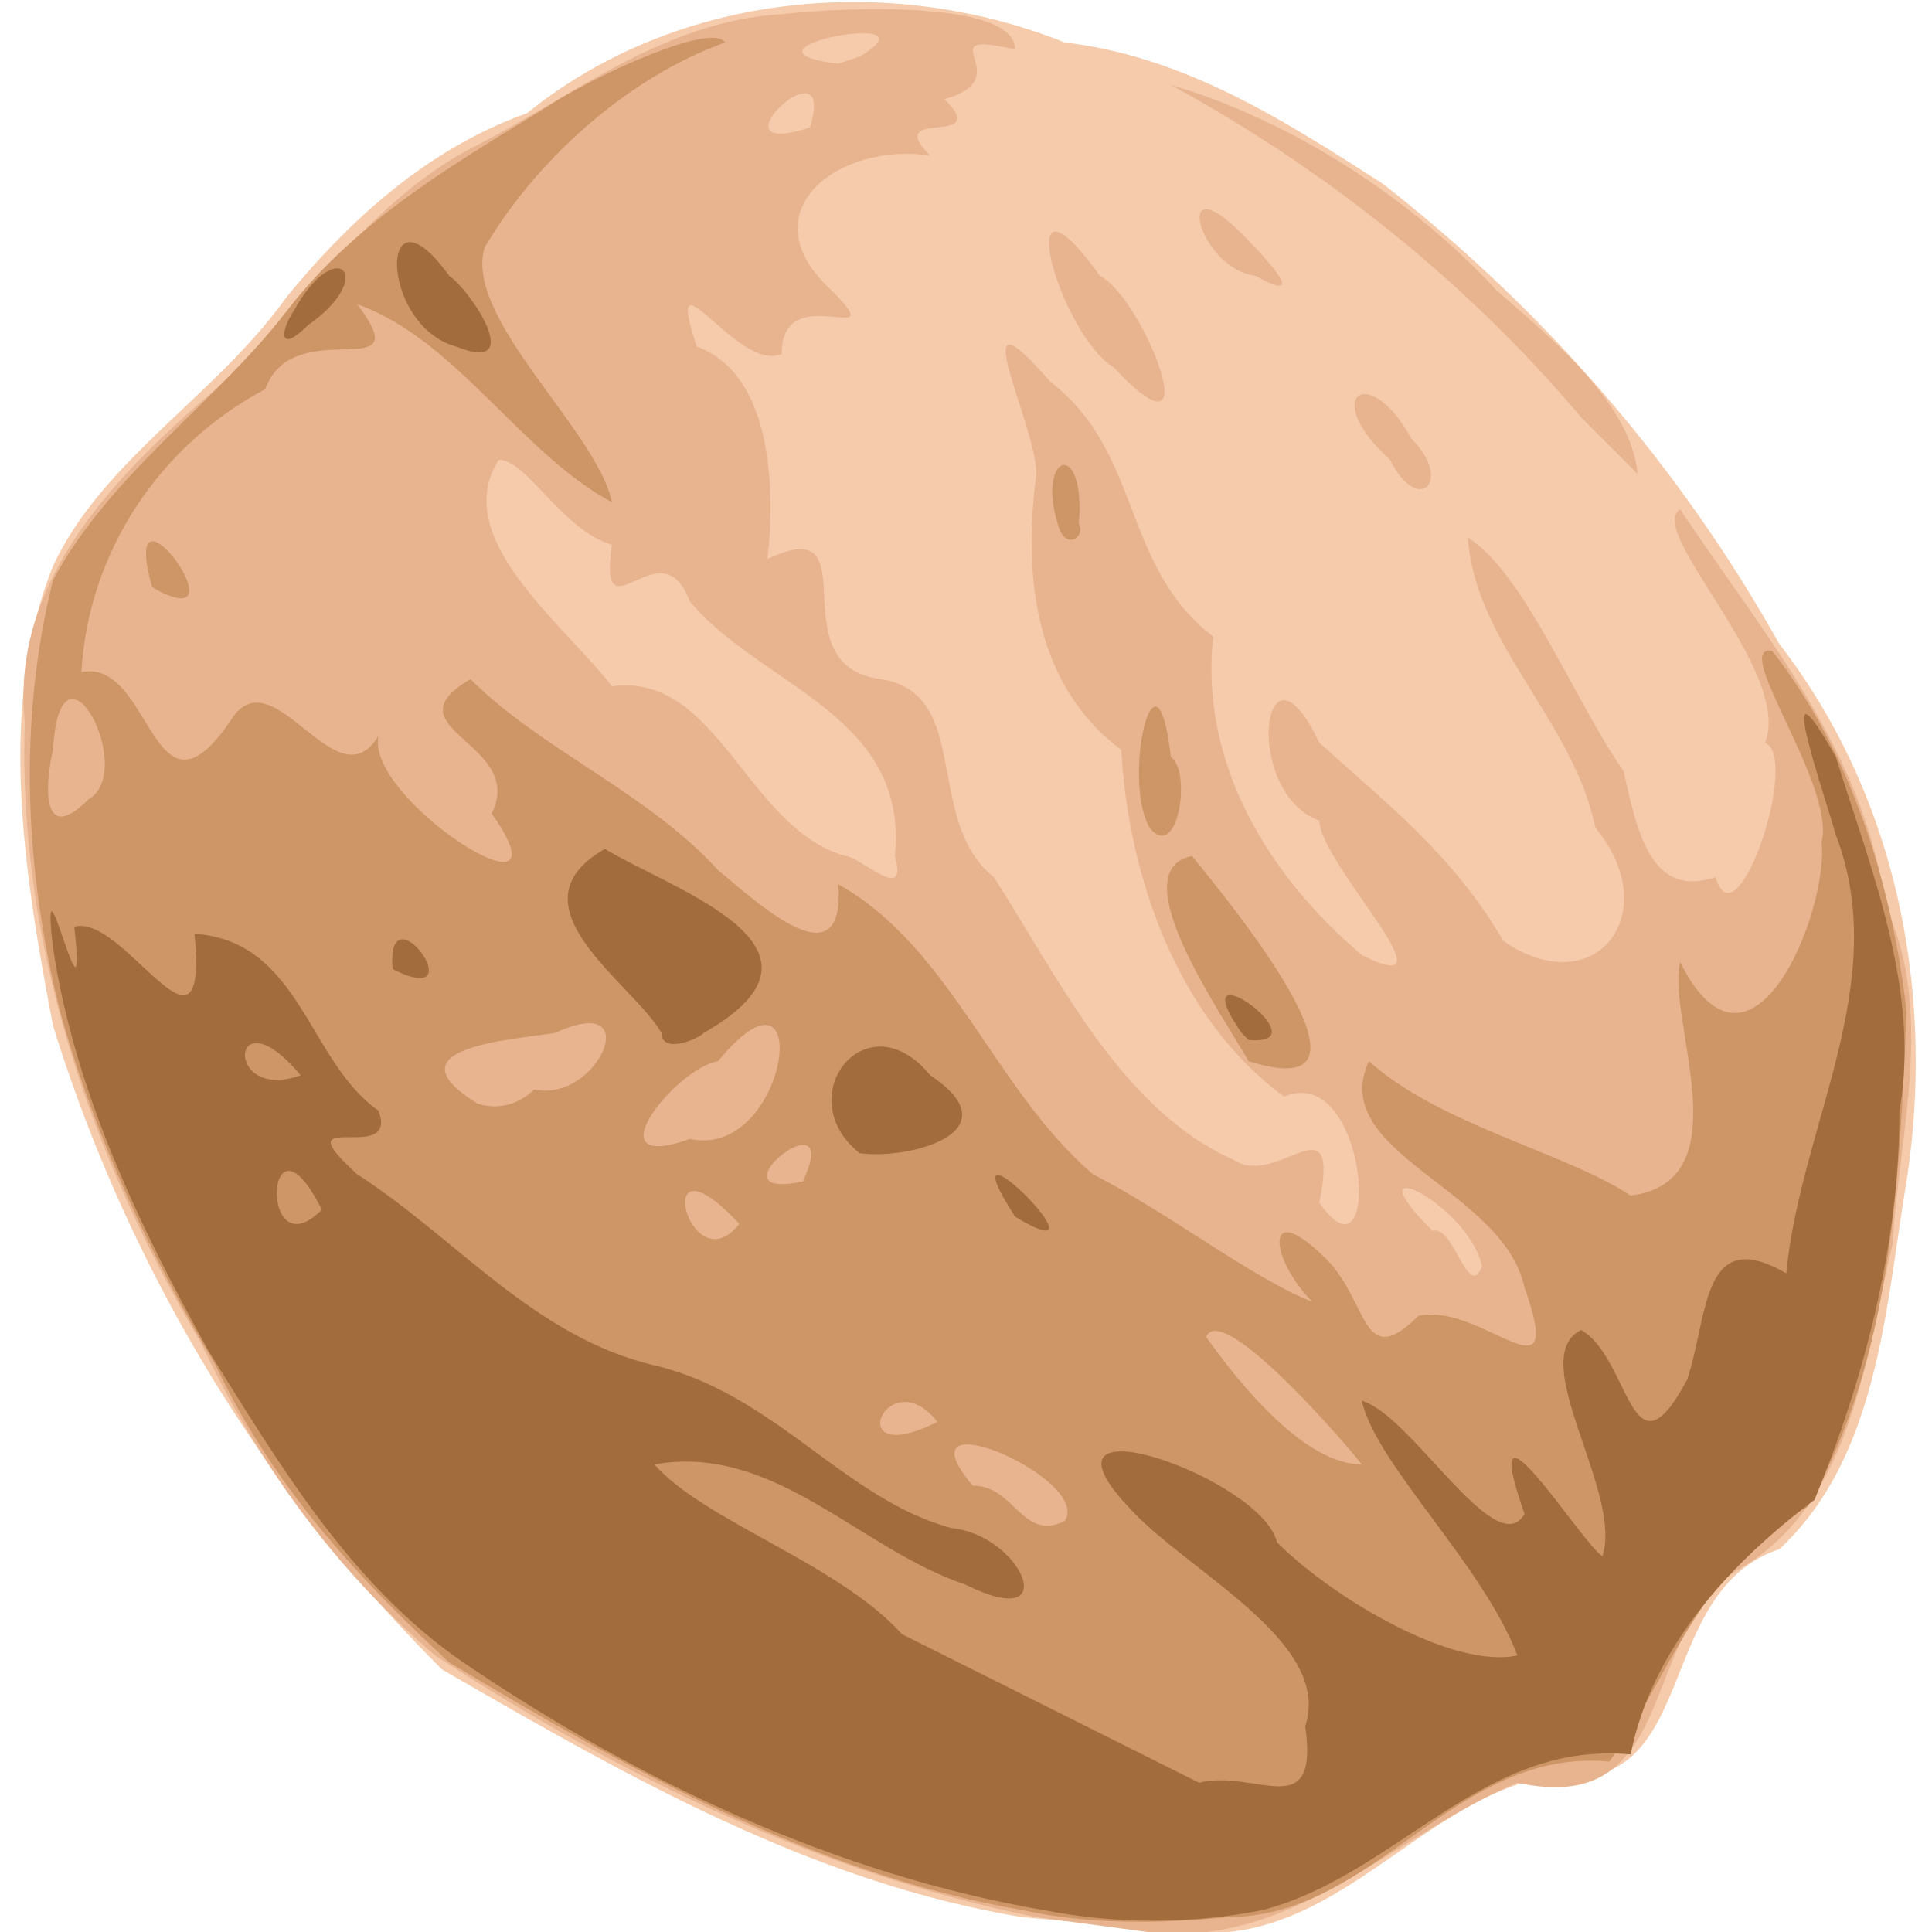 <svg xmlns="http://www.w3.org/2000/svg" width="32" height="32" viewBox="0 0 268.1 273.1"><path fill="#f5cbab" d="M142 271c-30-5-56-20-82-35a221 221 0 0 1-55-91c-4-21-8-45 0-65 7-15 23-24 33-38 9-11 20-21 34-26C93-1 123-4 148 6c17 2 31 11 45 20 23 18 42 40 56 65 17 22 22 50 18 76-3 18-4 39-18 52-18 6-11 35-32 32-19 3-31 25-53 22l-22-2Z"/><path fill="#e8b48f" d="M144 271c-30-6-59-20-85-37-14-12-25-27-33-44-16-27-26-57-25-88-2-20 13-35 27-47 12-11 21-26 36-34 14-7 27-18 44-19 9-1 33-2 33 5-13-3 1 4-10 7 7 7-9 1-2 8-13-2-26 8-14 19 9 9-7-2-7 9-6 3-17-16-12-1 11 4 11 21 10 30 15-7 1 15 16 17 13 2 6 20 16 28 9 14 18 33 34 40 6 4 15-9 12 6 9 13 7-20-5-15-15-11-22-31-23-49-12-9-14-24-12-39 0-7-11-28 2-13 13 10 10 26 23 36-2 18 8 34 21 45 14 7-6-13-6-19-11-4-8-28 0-11 10 9 19 16 26 28 13 9 23-4 13-16-3-15-17-26-18-41 8 5 15 23 22 33 2 9 4 18 13 15 3 10 12-17 7-19 4-10-17-30-12-33 12 18 26 34 29 56 7 15 2 32 1 48-4 17-6 37-22 46-14 9-8 35-31 30-17 7-32 24-53 21l-15-2Zm63-92c-2-9-19-17-7-5 3-1 5 10 7 5zm-83-58c2-20-19-24-29-36-4-11-13 6-11-8-7-2-12-12-16-12-7 11 9 23 16 32 15-2 19 20 33 24 2 0 9 7 7 0zM112 18c4-13-15 5 0 0zm7-10c12-7-20-1-3 1zm75 57c-10-9-3-14 3-3 6 6 1 11-3 3zm27-6c-16-19-36-35-58-47 17 5 34 16 46 29 8 7 19 16 20 26l-8-8zm-66-7c-8-5-15-31-2-13 6 3 16 28 2 13zm20-13c-8-1-12-16-2-6 1 1 11 11 2 6z"/><path fill="#ce9667" d="M142 270c-29-5-56-20-81-35-13-12-25-25-33-42-9-15-17-32-22-50-5-20-6-41-1-61 8-15 23-25 33-38s24-21 37-29c6-4 23-12 25-9-14 5-27 17-34 29-3 10 16 26 18 36-13-7-22-23-36-28 9 12-9 1-13 12-15 8-25 23-26 40 10-2 10 23 21 7 6-10 15 12 21 2-2 9 28 28 16 11 5-10-15-12-3-19 10 10 25 16 35 27 6 5 18 16 17 2 16 9 22 29 36 41 10 5 23 15 31 18-6-6-7-15 2-6 6 6 5 16 13 8 9-2 21 13 15-4-3-14-28-19-22-32 10 9 28 13 37 19 16-2 5-25 7-33 10 20 21-7 20-17 2-8-13-28-7-27 11 14 17 33 19 51-1 24-2 49-14 70-15 8-20 25-28 36-22-2-33 22-54 22-10 1-20 1-29-1Zm6-55c4-6-24-18-13-5 6 0 7 8 13 5zm42-8c-4-5-20-23-22-18 5 7 14 18 22 18zm-60-6c-7-9-14 7 0 0zm-28-28c-13-14-7 9 0 0zm9-6c6-13-14 3 0 0zm-16-6c14 3 18-28 4-11-6 1-18 16-4 11zm-22-7c9 2 16-14 3-8-6 1-24 2-11 10 3 1 6 0 8-2zm-63-41c7-4-4-25-5-7-1 4-2 14 5 7zm164 37c-4-7-18-27-8-29 4 5 30 36 8 29zm-14-33c-4-7 1-28 3-10 3 2 1 15-3 10zM19 83c-5-18 14 8 0 0zm128-9c-3-10 4-12 3 0 1 2-2 4-3 0z"/><path fill="#a26c3d" d="M145 270c-29-5-57-18-82-35-16-11-26-28-36-44-10-18-19-37-22-57-2-17 5 15 3-3 7-2 19 22 17 1 15 1 16 18 26 25 3 8-14-1-3 9 14 9 25 23 42 27s27 19 42 23c10 1 16 15 2 8-15-5-27-20-44-17 7 8 26 14 35 24l42 21c8-2 17 6 15-8 4-12-17-22-25-31-15-16 19-4 21 5 8 8 25 18 34 16-5-13-20-27-22-36 7 2 19 23 23 16-7-20 8 4 11 6 3-9-11-28-3-32 7 4 7 22 15 7 3-9 2-22 14-15 2-21 15-41 7-62-2-7-9-27 0-11 5 16 12 33 9 50 0 19-5 38-12 55-12 9-23 21-26 36-21-2-33 17-52 22-10 2-21 2-31 0zM43 171c-8-16-9 9 0 0zm-3-19c-10-12-11 4 0 0zm101 20c-11-17 15 9 0 0zm-22-9c-10-8 1-22 10-11 12 8-3 12-10 11zm-28-17c-4-7-22-18-8-26 10 6 35 14 14 26-1 1-6 3-6 0zm82 0c-9-13 12 2 1 1l-1-1zm-120-9c-1-12 12 6 0 0zm9-88c-11-3-11-24-1-10 3 2 11 14 1 10zm-23-5c6-11 12-5 2 2-4 4-4 1-2-2z"/></svg>